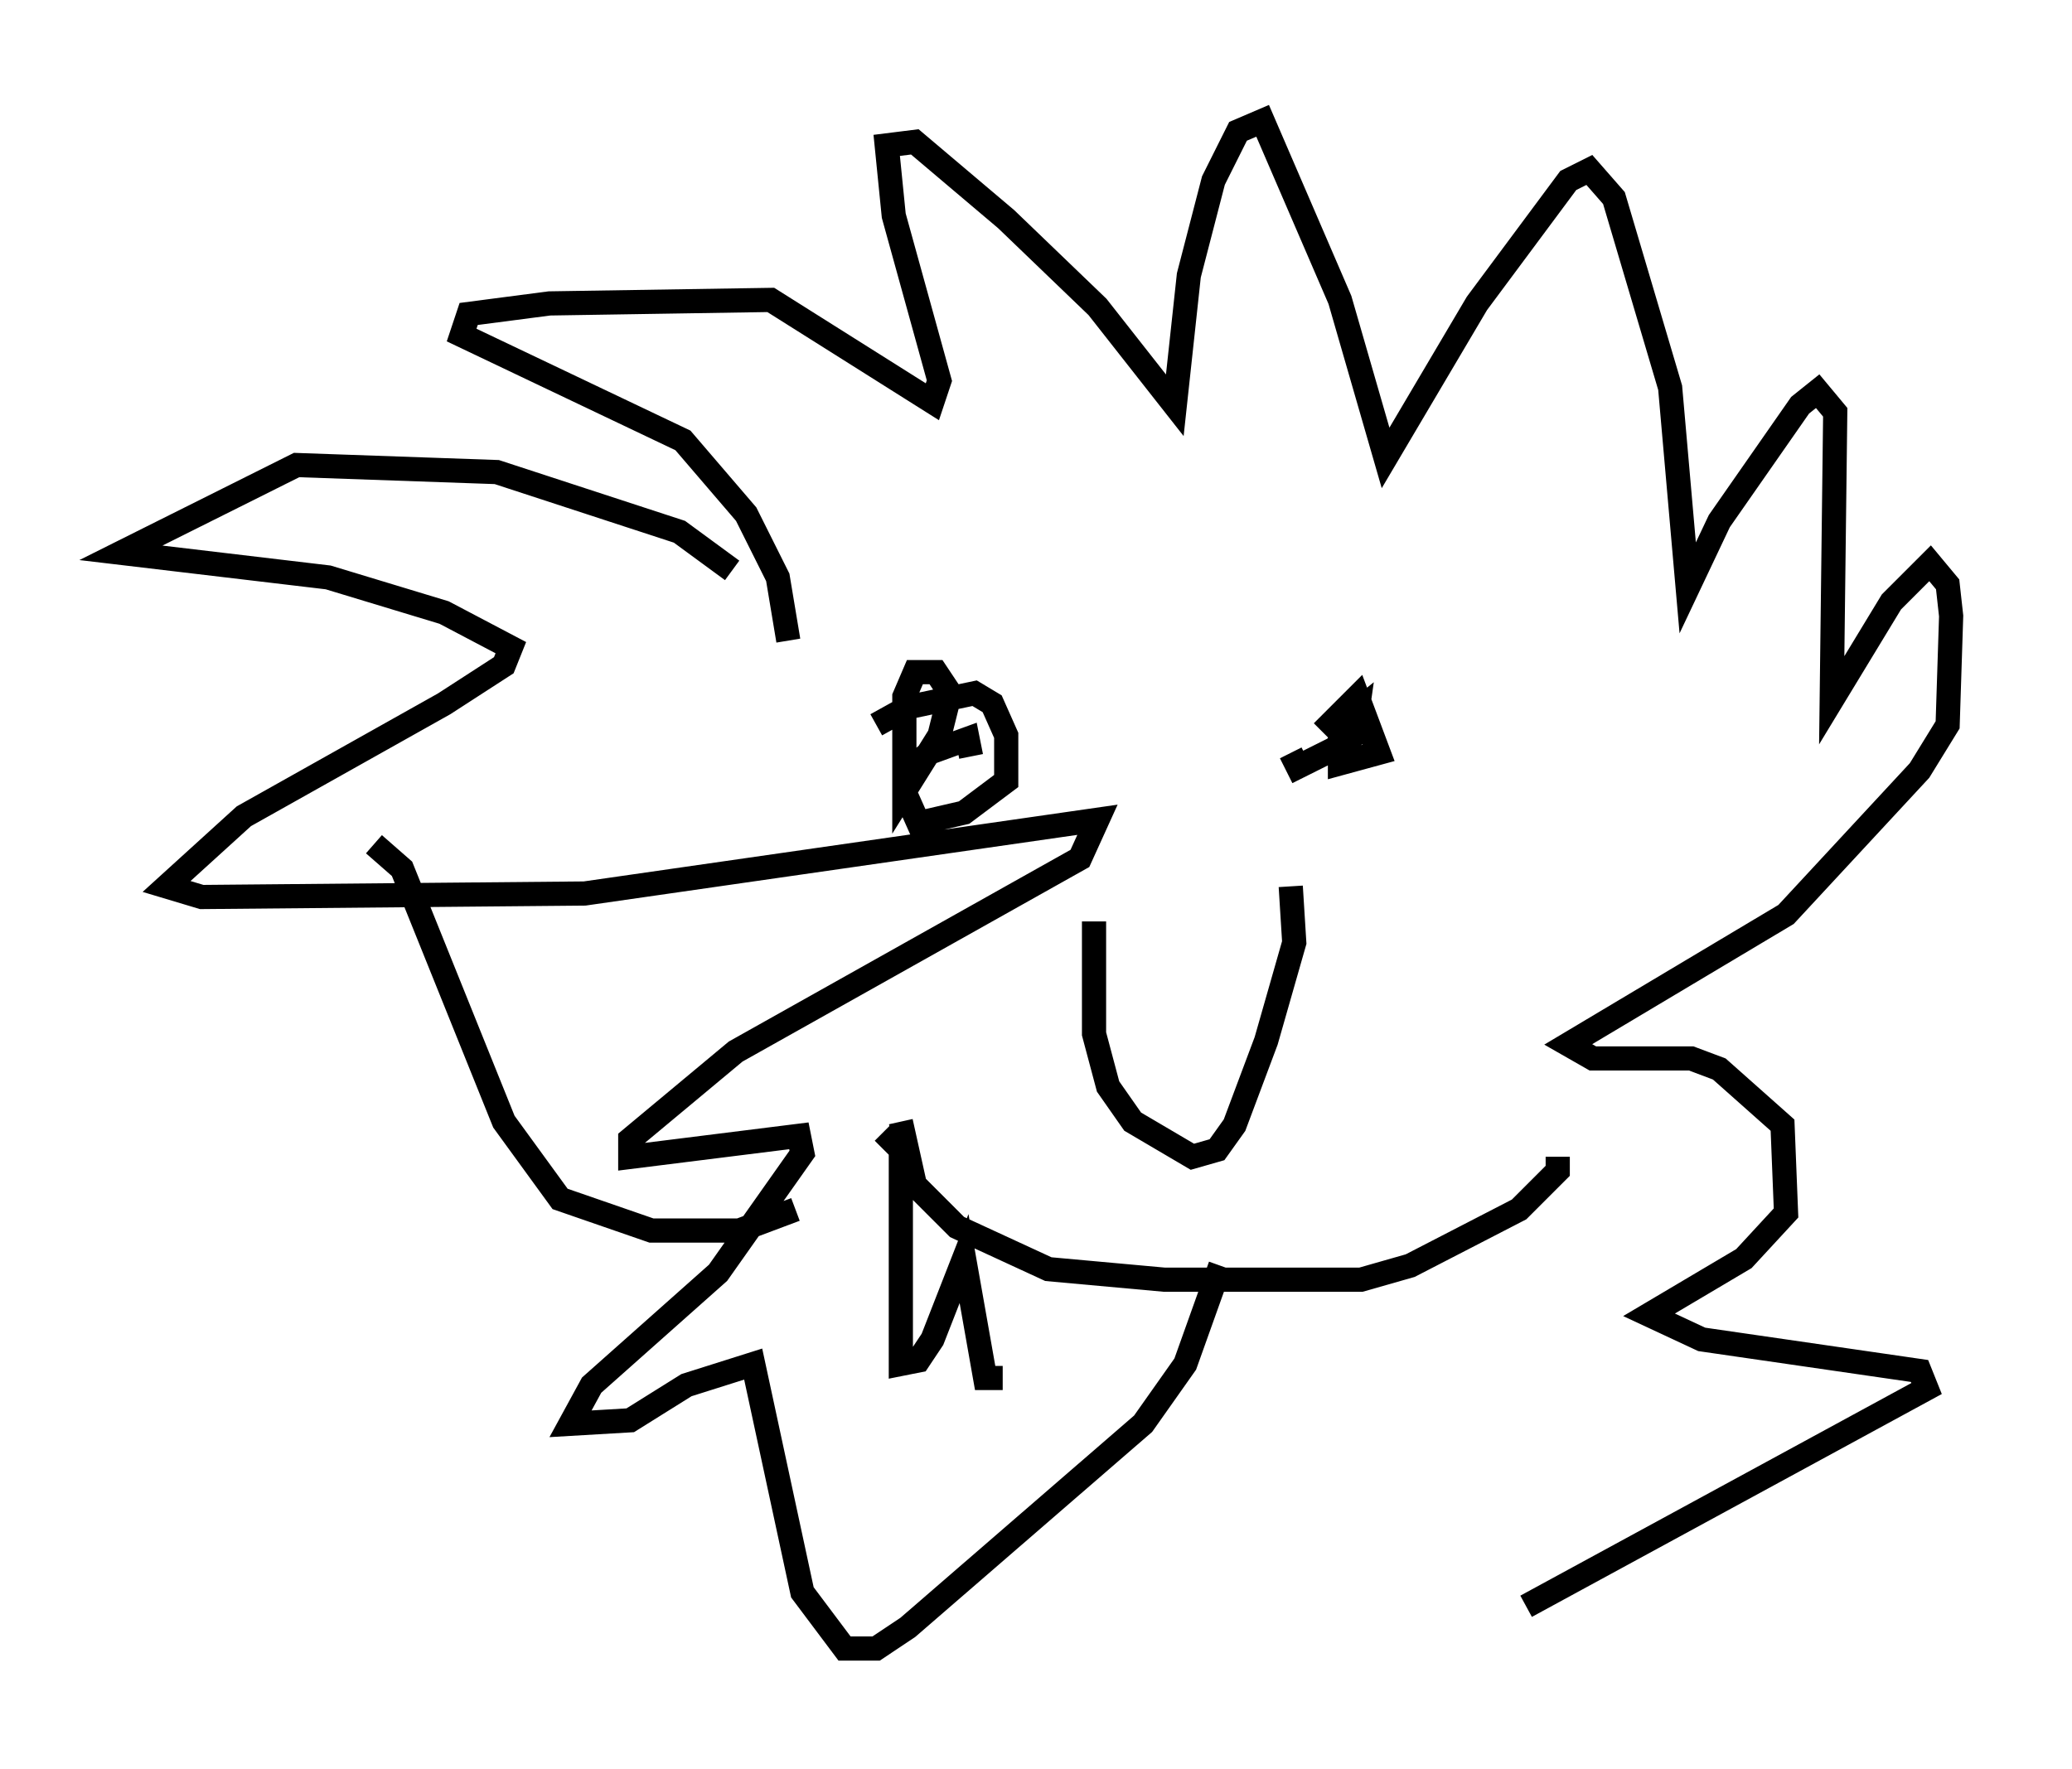 <?xml version="1.0" encoding="utf-8" ?>
<svg baseProfile="full" height="73.184" version="1.1" width="85.676" xmlns="http://www.w3.org/2000/svg" xmlns:ev="http://www.w3.org/2001/xml-events" xmlns:xlink="http://www.w3.org/1999/xlink"><defs /><rect fill="white" height="73.184" width="85.676" x="0" y="0" /><path d="M32.743, 28.095 m-2.469, -4.503 l-2.179, -1.598 -7.553, -2.469 l-8.279, -0.291 -7.263, 3.631 l8.57, 1.017 4.793, 1.453 l2.76, 1.453 -0.291, 0.726 l-2.469, 1.598 -8.279, 4.648 l-3.196, 2.905 1.453, 0.436 l15.832, -0.145 21.207, -3.05 l-0.726, 1.598 -14.235, 7.989 l-4.358, 3.631 0.0, 0.726 l6.972, -0.872 0.145, 0.726 l-3.486, 4.939 -5.229, 4.648 l-0.872, 1.598 2.469, -0.145 l2.324, -1.453 2.76, -0.872 l2.034, 9.441 1.743, 2.324 l1.307, 0.0 1.307, -0.872 l9.732, -8.425 1.743, -2.469 l1.453, -4.067 m-17.866, -25.855 l-0.436, -2.615 -1.307, -2.615 l-2.615, -3.05 -9.151, -4.358 l0.291, -0.872 3.341, -0.436 l9.151, -0.145 6.682, 4.212 l0.291, -0.872 -1.888, -6.827 l-0.291, -2.905 1.162, -0.145 l3.777, 3.196 3.777, 3.631 l3.196, 4.067 0.581, -5.374 l1.017, -3.922 1.017, -2.034 l1.017, -0.436 3.196, 7.408 l1.888, 6.536 3.777, -6.391 l3.777, -5.084 0.872, -0.436 l1.017, 1.162 2.324, 7.844 l0.726, 8.279 1.307, -2.76 l3.341, -4.793 0.726, -0.581 l0.726, 0.872 -0.145, 11.911 l2.469, -4.067 1.598, -1.598 l0.726, 0.872 0.145, 1.307 l-0.145, 4.503 -1.162, 1.888 l-5.52, 5.955 -9.006, 5.374 l1.017, 0.581 4.067, 0.0 l1.162, 0.436 2.615, 2.324 l0.145, 3.631 -1.743, 1.888 l-3.922, 2.324 2.179, 1.017 l9.006, 1.307 0.291, 0.726 l-16.559, 9.006 m-47.642, -31.519 l1.162, 1.017 4.212, 10.458 l2.324, 3.196 3.777, 1.307 l3.631, 0.0 2.324, -0.872 m3.341, -20.045 l1.307, -0.726 2.76, -0.581 l0.726, 0.436 0.581, 1.307 l0.0, 1.888 -1.743, 1.307 l-1.888, 0.436 -0.581, -1.307 l0.0, -3.922 0.436, -1.017 l0.872, 0.0 0.581, 0.872 l-0.436, 1.743 -1.453, 2.324 l0.0, -0.726 1.017, -0.872 l1.598, -0.581 0.145, 0.726 m14.525, -1.017 l1.453, -1.453 0.872, 2.324 l-1.598, 0.436 0.0, -1.598 l0.726, -0.581 -0.145, 1.017 l-0.872, 0.581 -1.453, 0.726 l-0.291, -0.581 m-8.134, 6.972 l0.0, 4.648 0.581, 2.179 l1.017, 1.453 2.469, 1.453 l1.017, -0.291 0.726, -1.017 l1.307, -3.486 1.162, -4.067 l-0.145, -2.324 m-16.123, 9.732 l0.581, 2.615 1.743, 1.743 l3.777, 1.743 4.793, 0.436 l8.134, 0.0 2.034, -0.581 l4.503, -2.324 1.598, -1.598 l0.0, -0.581 m-27.888, -1.017 l0.726, 0.726 0.0, 8.86 l0.726, -0.145 0.581, -0.872 l1.307, -3.341 0.872, 4.939 l0.726, 0.0 " fill="none" stroke="black" stroke-width="1" /></svg>